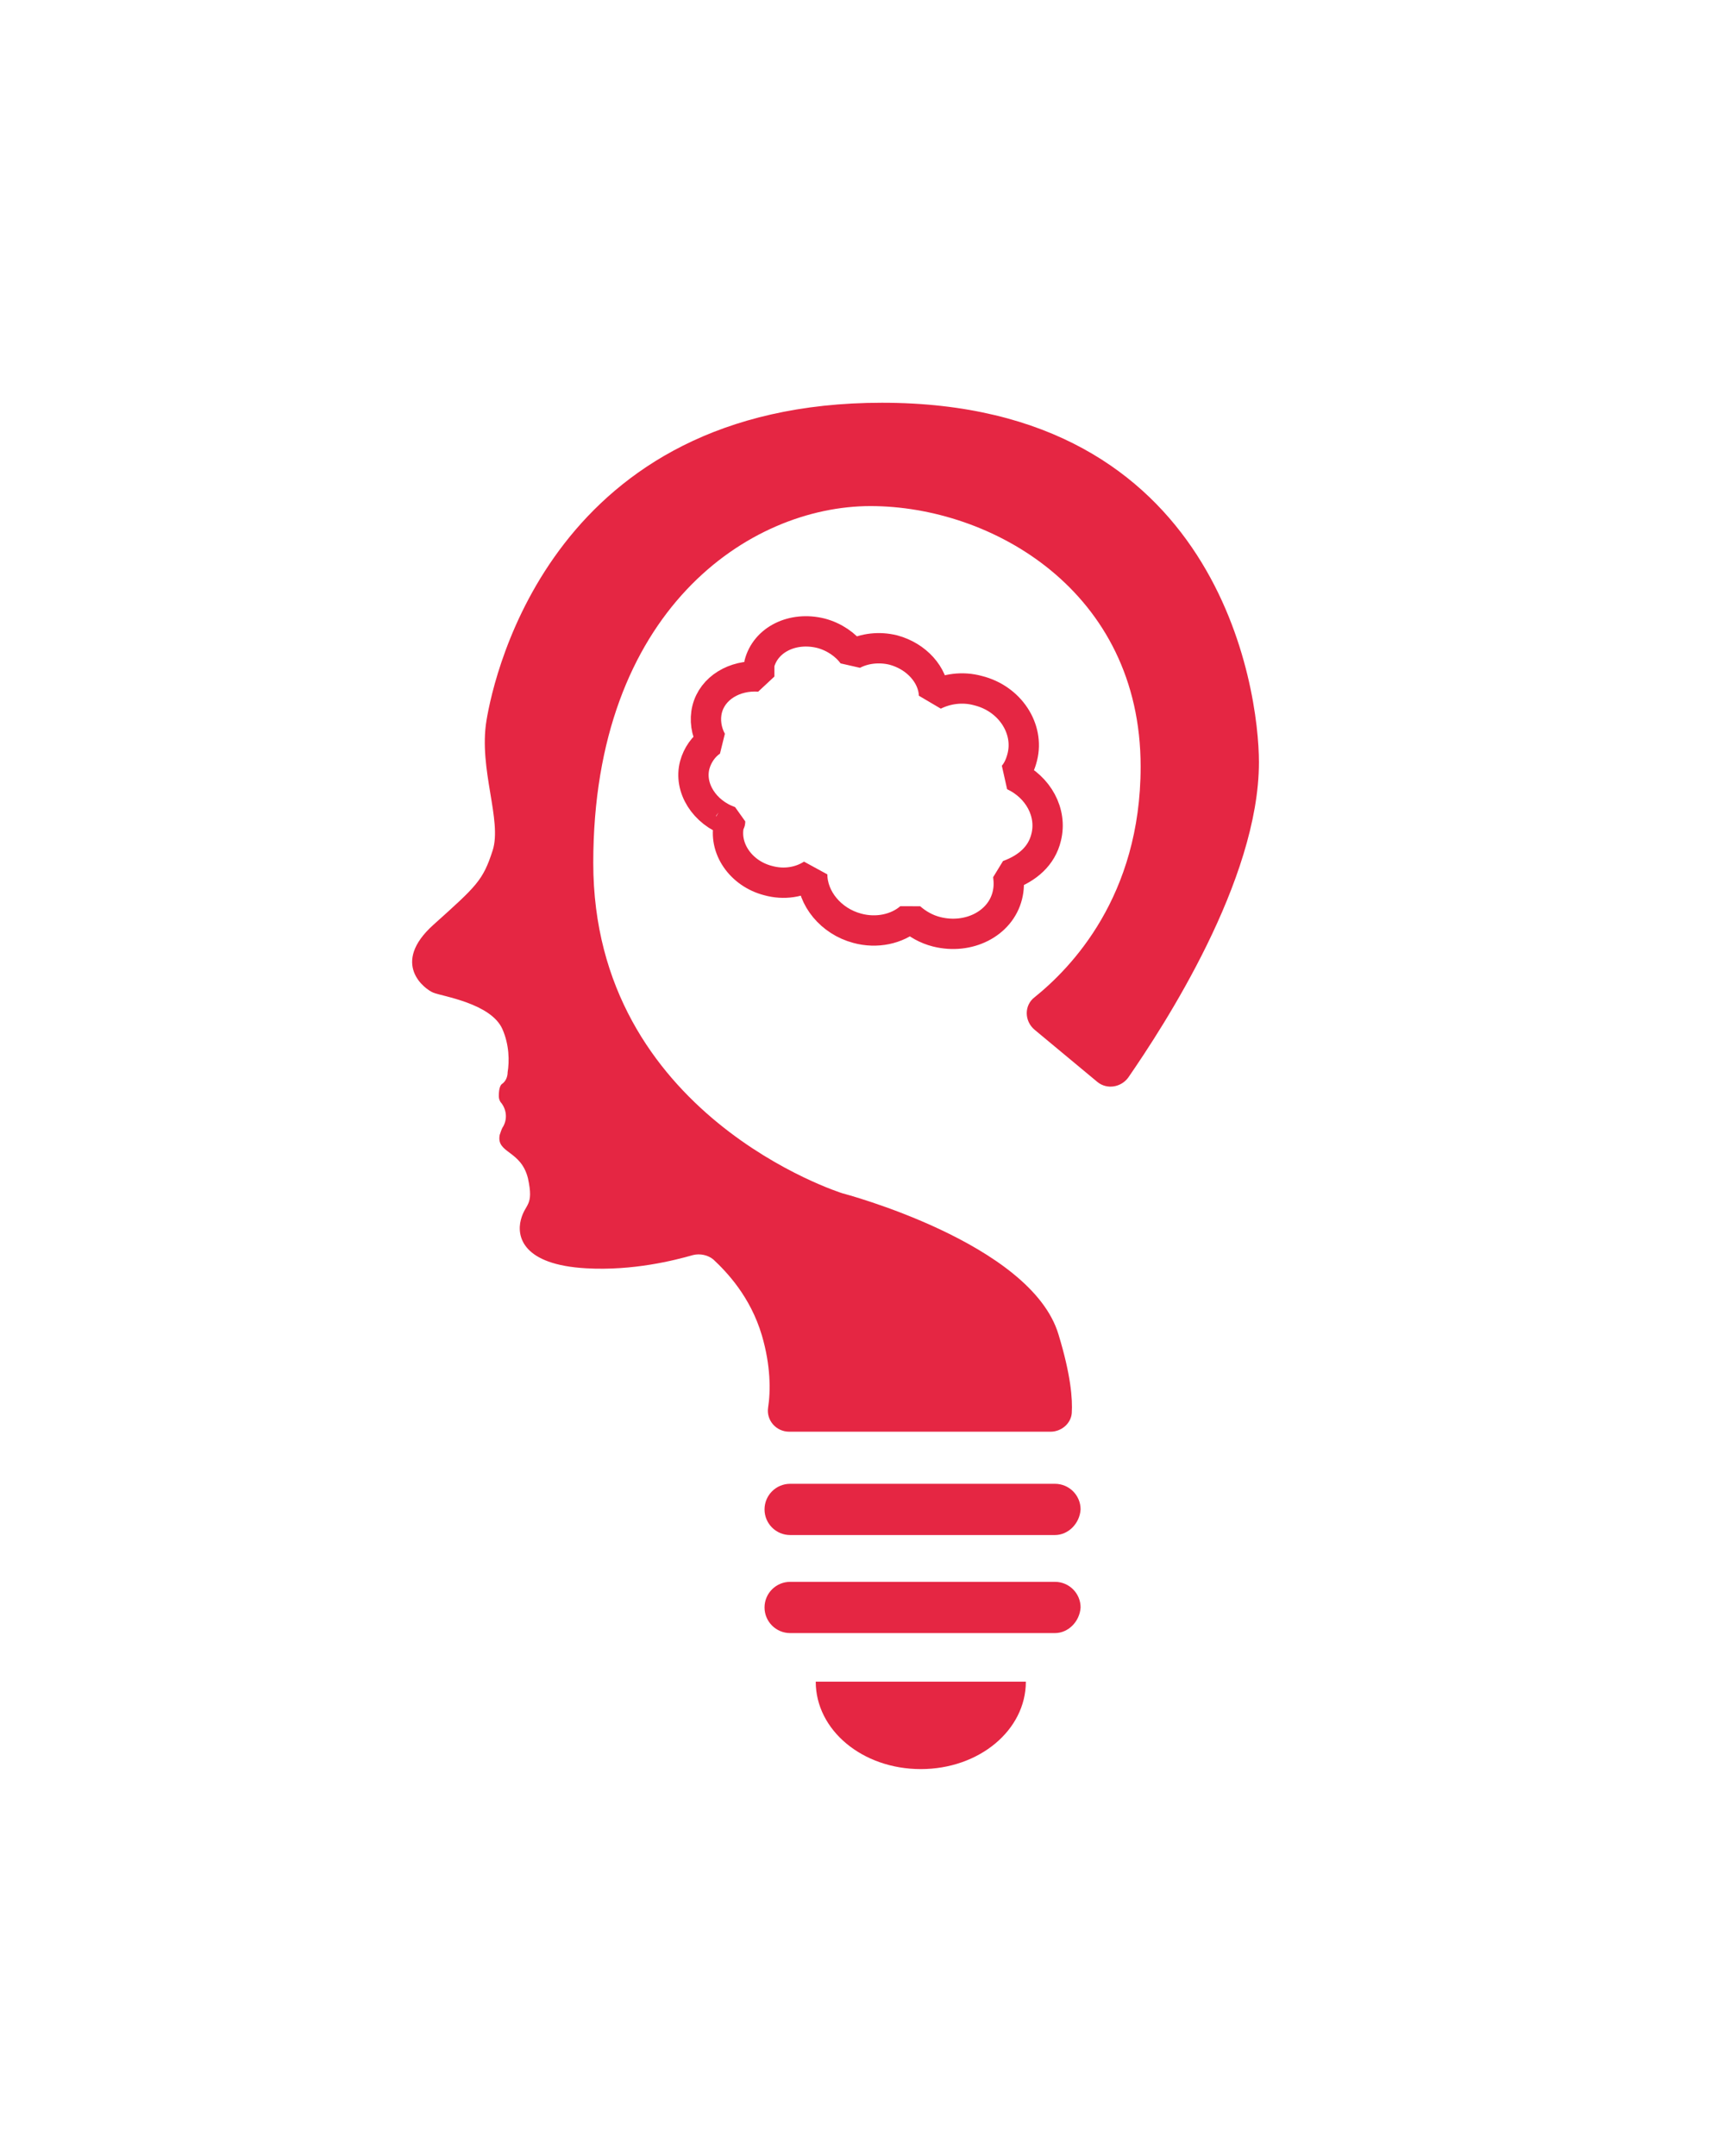 <?xml version="1.0" encoding="utf-8"?>
<!-- Generator: Adobe Illustrator 22.1.0, SVG Export Plug-In . SVG Version: 6.00 Build 0)  -->
<svg version="1.1" id="Layer_3" xmlns="http://www.w3.org/2000/svg" xmlns:xlink="http://www.w3.org/1999/xlink" x="0px" y="0px"
	 viewBox="0 0 194.6 244.1" style="enable-background:new 0 0 194.6 244.1;" xml:space="preserve">
<style type="text/css">
	.st0{fill:#E52643;}
	.st1{fill:none;stroke:#E52643;stroke-width:3.434;stroke-linecap:round;stroke-linejoin:bevel;stroke-miterlimit:10;}
</style>
<path class="st0" d="M89.4,162.1c-1.5,0-2.6-1.3-2.4-2.7c0.3-1.9,0.3-4.8-0.7-8.2c-1.3-4.4-4-7.2-5.5-8.6c-0.6-0.5-1.5-0.7-2.3-0.5
	c-2.1,0.6-6.8,1.8-12.1,1.5c-7.2-0.4-7.9-3.6-7.4-5.5s1.5-1.5,0.8-4.7c-0.8-3.2-3.6-2.8-3.2-4.9c0.1-0.3,0.2-0.6,0.3-0.8
	c0.6-0.9,0.5-2-0.1-2.8c-0.2-0.2-0.3-0.5-0.3-0.8c0-0.9,0.2-1.3,0.4-1.4c0.4-0.3,0.6-0.8,0.6-1.3c0.2-1.2,0.2-3.1-0.6-4.9
	c-1.3-2.9-6.8-3.7-7.8-4.1s-4.9-3.3,0-7.7s5.6-5,6.7-8.4s-1.6-9.2-0.7-14.7c0.9-5.5,7.7-36,44.8-36c38.2,0,42.7,32.4,42.7,40.7
	c0,13.4-10.8,29.9-14.8,35.7c-0.8,1.1-2.4,1.4-3.5,0.5l-7.1-5.9c-1.2-1-1.2-2.8,0-3.7c4.1-3.3,12-11.4,12-26.1
	c0-19.9-16.9-29.5-30.6-29.5S67.2,69.1,67.2,97.7s28.2,37.4,28.2,37.4s21.4,5.6,24.5,16c1.4,4.6,1.6,7.3,1.5,8.9
	c-0.1,1.2-1.2,2.1-2.4,2.1H89.4z"/>
<path class="st1" d="M118.5,94.8c0.7-2.8-0.9-5.7-3.7-7c0.5-0.6,0.8-1.3,1-2.1c0.8-3.2-1.4-6.6-5-7.5c-1.8-0.5-3.6-0.2-5,0.5
	c-0.1-2.3-2-4.4-4.6-5.1c-1.6-0.4-3.3-0.2-4.6,0.5c-0.8-1.1-2.1-2-3.6-2.4c-3.2-0.8-6.3,0.7-7,3.5C86,75.7,86,76.1,86,76.6
	c-2.8-0.2-5.3,1.3-5.9,3.7c-0.3,1.2-0.1,2.5,0.5,3.6c-0.9,0.6-1.6,1.6-1.9,2.7c-0.7,2.6,1.1,5.4,4,6.4c0,0.1,0,0.1-0.1,0.2
	c-0.7,2.8,1.3,5.7,4.4,6.5c1.8,0.5,3.6,0.2,5-0.7c0,2.7,2.1,5.3,5.1,6.1c2.2,0.6,4.5,0.1,6-1.2c0.8,0.7,1.8,1.3,3,1.6
	c3.6,0.9,7.2-0.9,8-4.1c0.2-0.8,0.2-1.5,0.1-2.3C116.4,98.3,118,96.9,118.5,94.8z"/>
<path class="st0" d="M116.2,190.4c0,5.5-5.3,9.9-11.9,9.9c-6.6,0-11.9-4.4-11.9-9.9H116.2z"/>
<path class="st0" d="M119.5,173.8h-30c-1.6,0-2.9-1.3-2.9-2.9l0,0c0-1.6,1.3-2.9,2.9-2.9h30c1.6,0,2.9,1.3,2.9,2.9l0,0
	C122.3,172.5,121,173.8,119.5,173.8z"/>
<path class="st0" d="M119.5,184.9h-30c-1.6,0-2.9-1.3-2.9-2.9l0,0c0-1.6,1.3-2.9,2.9-2.9h30c1.6,0,2.9,1.3,2.9,2.9l0,0
	C122.3,183.6,121,184.9,119.5,184.9z"/>
</svg>
